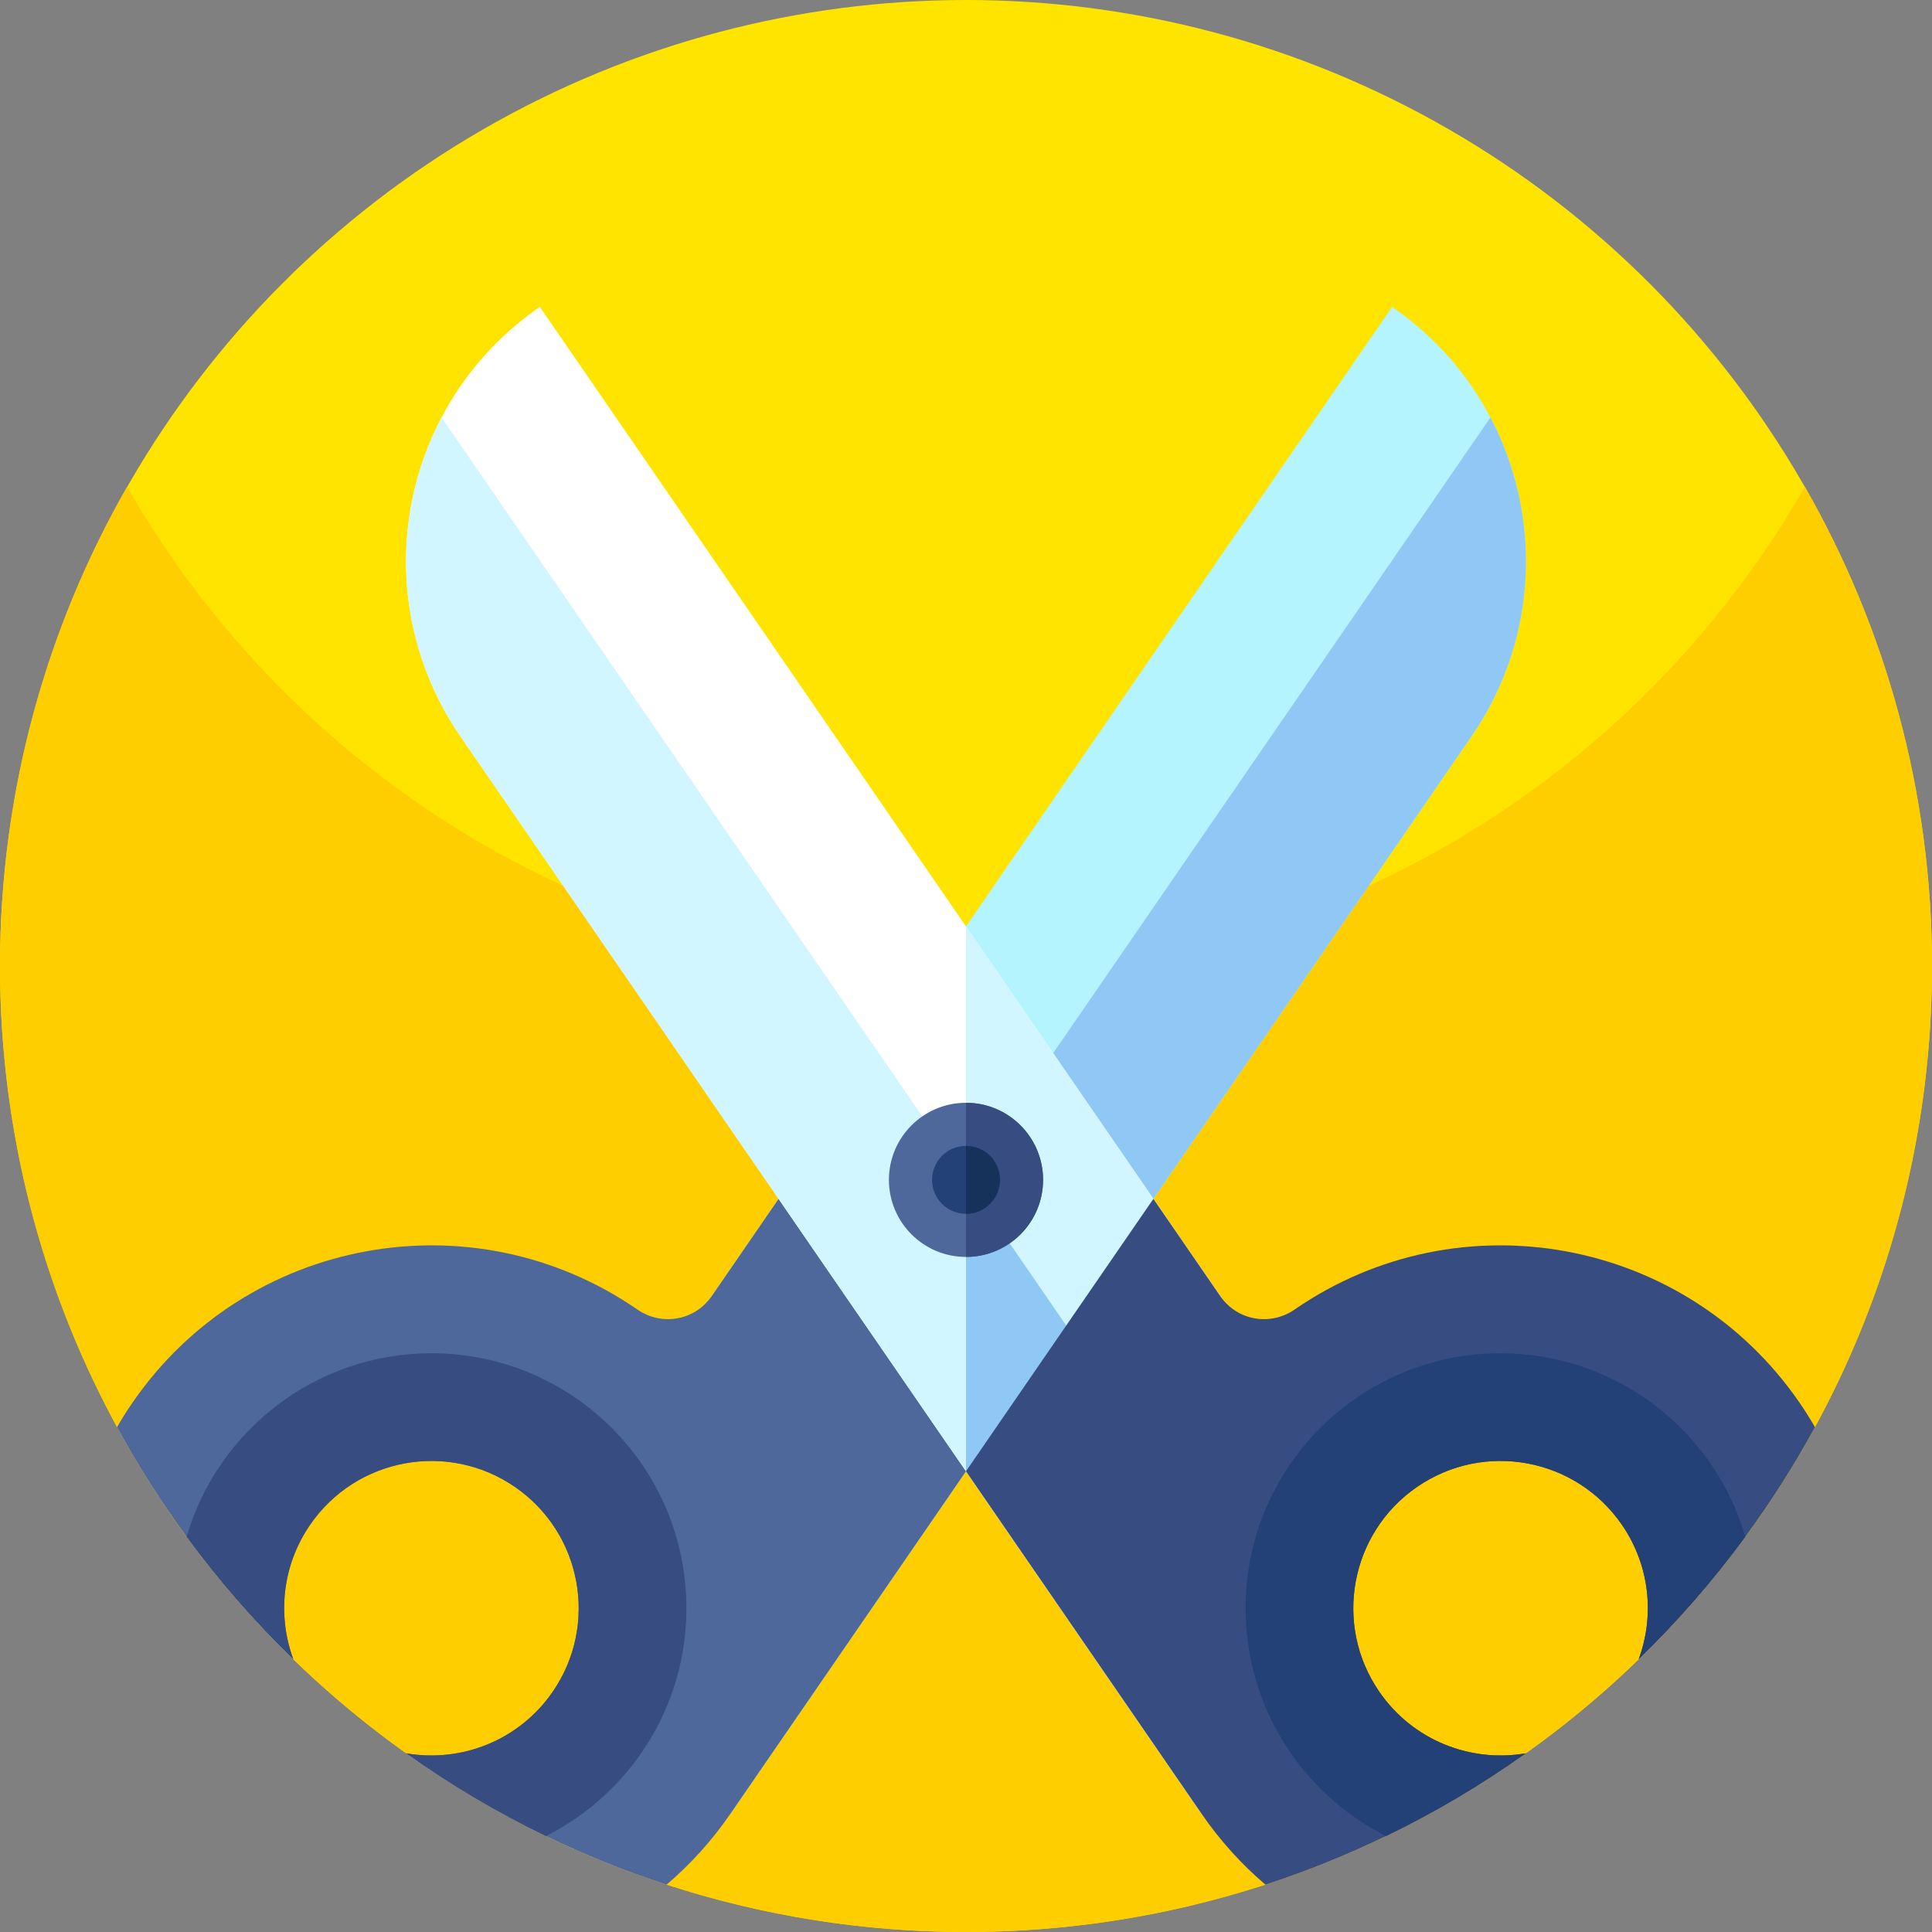 <svg id="Capa_1" enable-background="new 0 0 512 512" height="512" viewBox="0 0 512 512" width="512" xmlns="http://www.w3.org/2000/svg"><rect x="0" y="0" width="512" height="512" fill="#808080" stroke="none"/><circle cx="256" cy="256" fill="#ffe400" r="256"/><path d="m512 256c0 87.11-43.52 164.07-110 210.31-41.41 28.8-91.73 45.69-146 45.69s-104.59-16.89-146-45.69c-66.48-46.24-110-123.2-110-210.31 0-46.22 12.25-89.57 33.68-127 44.12 77.07 127.16 129 222.32 129s178.21-51.93 222.32-129c21.43 37.43 33.68 80.78 33.68 127z" fill="#ffce00"/><path d="m389.977 195.128-93.674 136.186-82.55 120.006-20.197 29.364-6.553-47.76-9.96-72.632 51.835-75.355 140.057-203.612c37.237 25.618 46.654 76.566 21.042 113.803z" fill="#b3f4ff"/><path d="m184.723 416.3 2.28 16.623 6.553 47.76 20.197-29.364 82.55-120.006 93.674-136.186c17.823-25.915 18.684-58.467 5.009-84.502l-170.95 248.518z" fill="#8fc8f5"/><path d="m229.44 351.29-13.74-19.98-9.36-13.6-17.76 25.82c-.05.07-.09.13-.14.19-4.47 6.27-13.14 7.73-19.49 3.34-.04-.03-.08-.06-.12-.08-43.75-30.1-103.61-19.03-133.71 24.72-1.47 2.14-2.84 4.31-4.11 6.52 5.51 10.12 11.67 19.82 18.45 29.05 8.51 11.61 17.98 22.47 28.28 32.47-4.25-11.5-3.03-24.8 4.44-35.66 12.22-17.76 36.51-22.25 54.27-10.04s22.25 36.51 10.04 54.27c-8.93 12.98-24.3 18.87-38.86 16.33 11.66 8.31 24.04 15.66 37.04 21.94 10.29 4.98 20.96 9.29 31.97 12.88 6.3-5.36 12.01-11.64 16.92-18.78l62.44-90.78z" fill="#4e689b"/><path d="m334.96 360.289-7.68 56.01-2.28 16.62-6.55 47.76-20.2-29.36-42.25-61.42-40.3-58.59-93.68-136.18c-17.82-25.92-18.68-58.47-5-84.5 5.97-11.38 14.72-21.51 26.05-29.3l112.93 164.18 27.12 39.43z" fill="#fff"/><path d="m334.96 360.289-7.68 56.01-2.28 16.62-6.55 47.76-20.2-29.36-42.25-61.42v-144.39l27.12 39.43z" fill="#d1f6ff"/><path d="m327.28 416.299-2.28 16.62-6.55 47.76-20.2-29.36-42.25-61.42-40.3-58.59-93.68-136.18c-17.82-25.92-18.68-58.47-5-84.5l138.98 202.04 31.97 46.47z" fill="#d1f6ff"/><path d="m327.28 416.299-2.28 16.62-6.55 47.76-20.2-29.36-42.25-61.42v-77.23l31.97 46.47z" fill="#8fc8f5"/><path d="m476.88 371.7c-30.1-43.75-89.96-54.82-133.71-24.72-.04.02-.08.05-.12.08-6.35 4.39-15.02 2.93-19.49-3.34-.05-.06-.09-.12-.14-.19l-17.76-25.82-23.1 33.57-26.56 38.62 42.25 61.42 20.19 29.36c4.91 7.14 10.62 13.42 16.92 18.78 11.01-3.59 21.68-7.9 31.97-12.88 13-6.28 25.38-13.63 37.04-21.94-14.56 2.54-29.93-3.35-38.86-16.33-12.21-17.76-7.72-42.06 10.04-54.27s42.05-7.72 54.27 10.04c7.47 10.86 8.69 24.16 4.44 35.66 10.3-10 19.77-20.86 28.28-32.47 6.78-9.23 12.94-18.93 18.45-29.05-1.27-2.21-2.64-4.38-4.11-6.52z" fill="#374c81"/><circle cx="256" cy="312.675" fill="#4e689b" r="20.427"/><path d="m256 292.248v40.855c11.282 0 20.427-9.146 20.427-20.427 0-11.283-9.145-20.428-20.427-20.428z" fill="#374c81"/><circle cx="256" cy="312.675" fill="#234177" r="9.002"/><path d="m256 303.673v18.004c4.972 0 9.002-4.03 9.002-9.002s-4.03-9.002-9.002-9.002z" fill="#16325b"/><path d="m114.34 358.63c-30.75 0-56.7 20.54-64.88 48.64 8.51 11.61 17.98 22.47 28.28 32.47-4.25-11.5-3.03-24.8 4.44-35.66 12.22-17.76 36.51-22.25 54.27-10.04s22.25 36.51 10.04 54.27c-8.93 12.98-24.3 18.87-38.86 16.33 11.66 8.31 24.04 15.66 37.04 21.94 22.08-11.11 37.23-33.98 37.23-60.39 0-37.31-30.25-67.56-67.56-67.56z" fill="#374c81"/><path d="m397.66 358.63c-37.31 0-67.56 30.25-67.56 67.56 0 26.41 15.15 49.28 37.23 60.39 13-6.28 25.38-13.63 37.04-21.94-14.56 2.54-29.93-3.35-38.86-16.33-12.21-17.76-7.72-42.06 10.04-54.27s42.05-7.72 54.27 10.04c7.47 10.86 8.69 24.16 4.44 35.66 10.3-10 19.77-20.86 28.28-32.47-8.18-28.1-34.13-48.64-64.88-48.64z" fill="#234177"/></svg>
